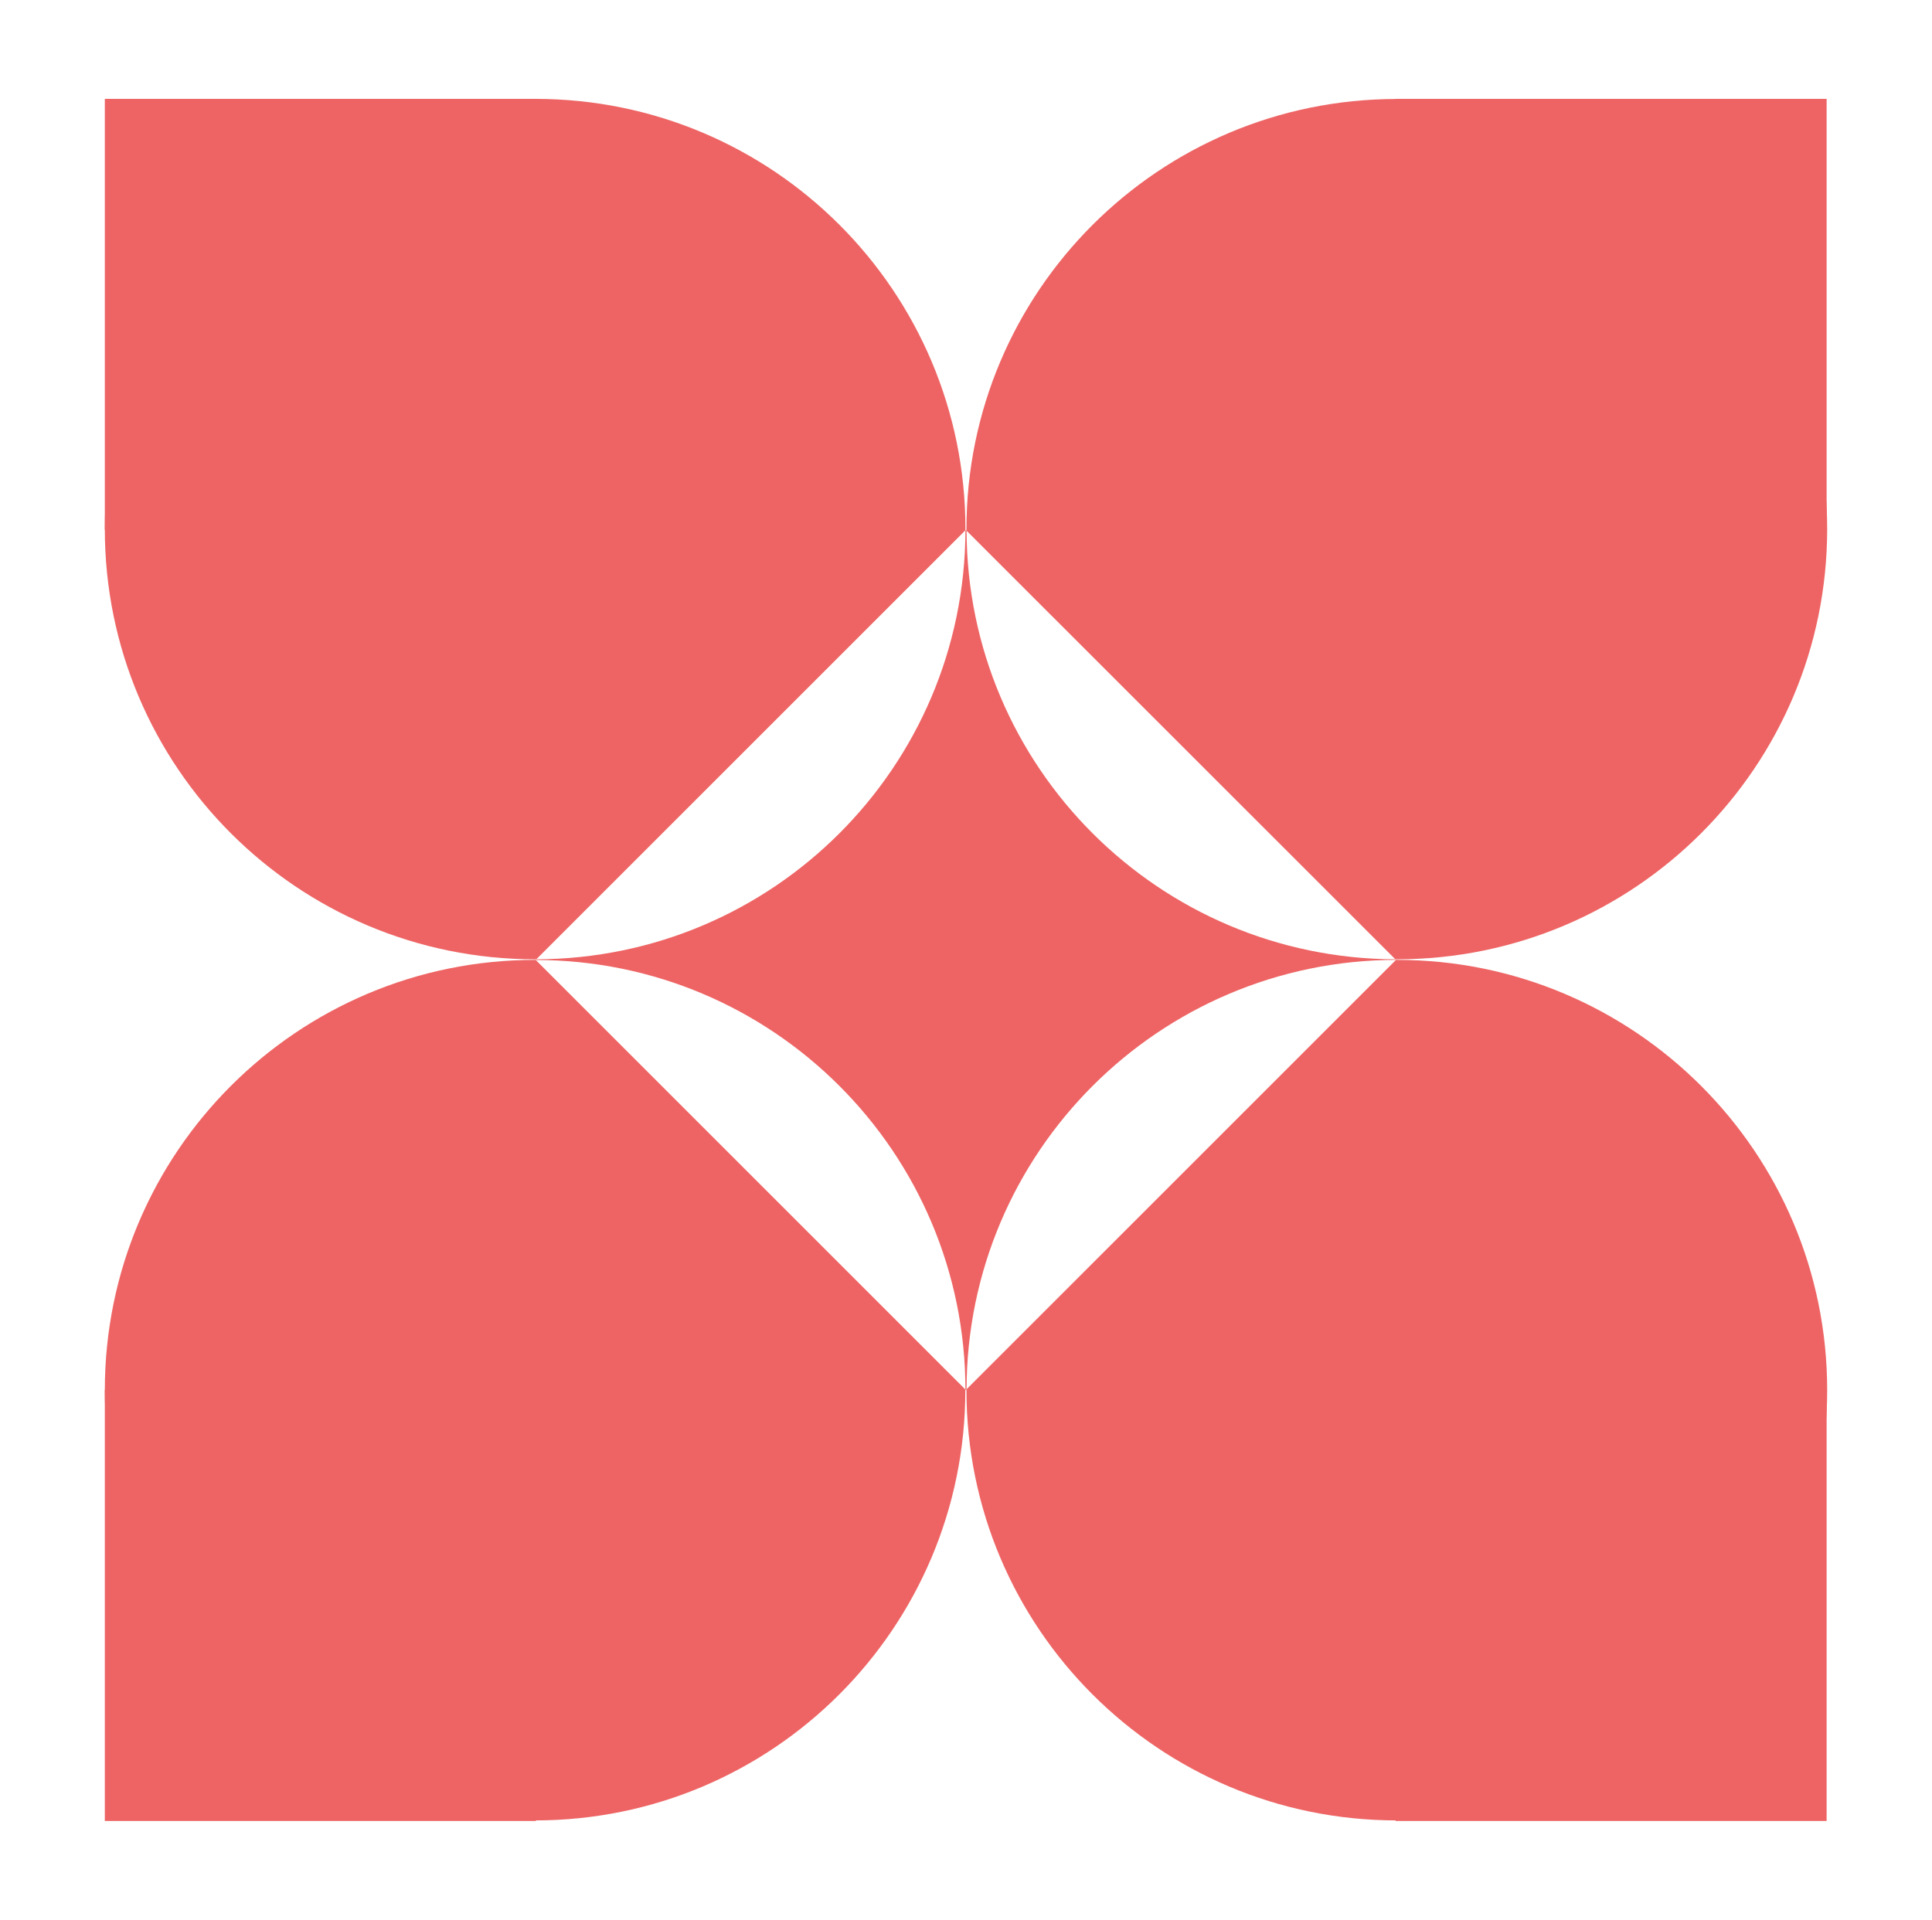 <?xml version="1.0" encoding="UTF-8"?>
<svg id="Livello_1" data-name="Livello 1" xmlns="http://www.w3.org/2000/svg" viewBox="0 0 172.7 171.65">
  <defs>
    <style>
      .cls-1 {
        fill: #ee6464;
      }
    </style>
  </defs>
  <path class="cls-1" d="M124.8,85.82c-21.19,.04-38.36,17.21-38.4,38.4l-.06,.06-.04-.04c-.03-21.21-17.21-38.39-38.41-38.41l.06-.06c21.15-.06,38.29-17.19,38.35-38.35l.04-.04,.06,.06c.07,21.14,17.2,38.26,38.34,38.33l.06,.06Z"/>
  <path class="cls-1" d="M86.29,124.24v.05c0,21.24-17.21,38.47-38.46,38.47S9.37,145.53,9.37,124.29s17.22-38.47,38.47-38.47h.04l38.41,38.41Z"/>
  <path class="cls-1" d="M86.29,47.3v.12l-38.35,38.35h-.1c-21.24,0-38.47-17.22-38.47-38.47S26.59,8.84,47.84,8.84s38.46,17.21,38.46,38.46Z"/>
  <path class="cls-1" d="M163.33,124.29c0,21.24-17.22,38.47-38.47,38.47s-38.47-17.22-38.47-38.47v-.07l38.4-38.4h.07c21.24,0,38.47,17.22,38.47,38.47Z"/>
  <path class="cls-1" d="M163.33,47.3c0,21.24-17.22,38.47-38.47,38.47h-.13l-38.34-38.33v-.13c0-21.24,17.22-38.46,38.47-38.46s38.47,17.21,38.47,38.46Z"/>
  <rect class="cls-1" x="124.75" y="8.84" width="38.53" height="38.53"/>
  <rect class="cls-1" x="9.37" y="8.84" width="38.53" height="38.53"/>
  <rect class="cls-1" x="124.75" y="124.28" width="38.53" height="38.53"/>
  <rect class="cls-1" x="9.37" y="124.28" width="38.53" height="38.53"/>
</svg>